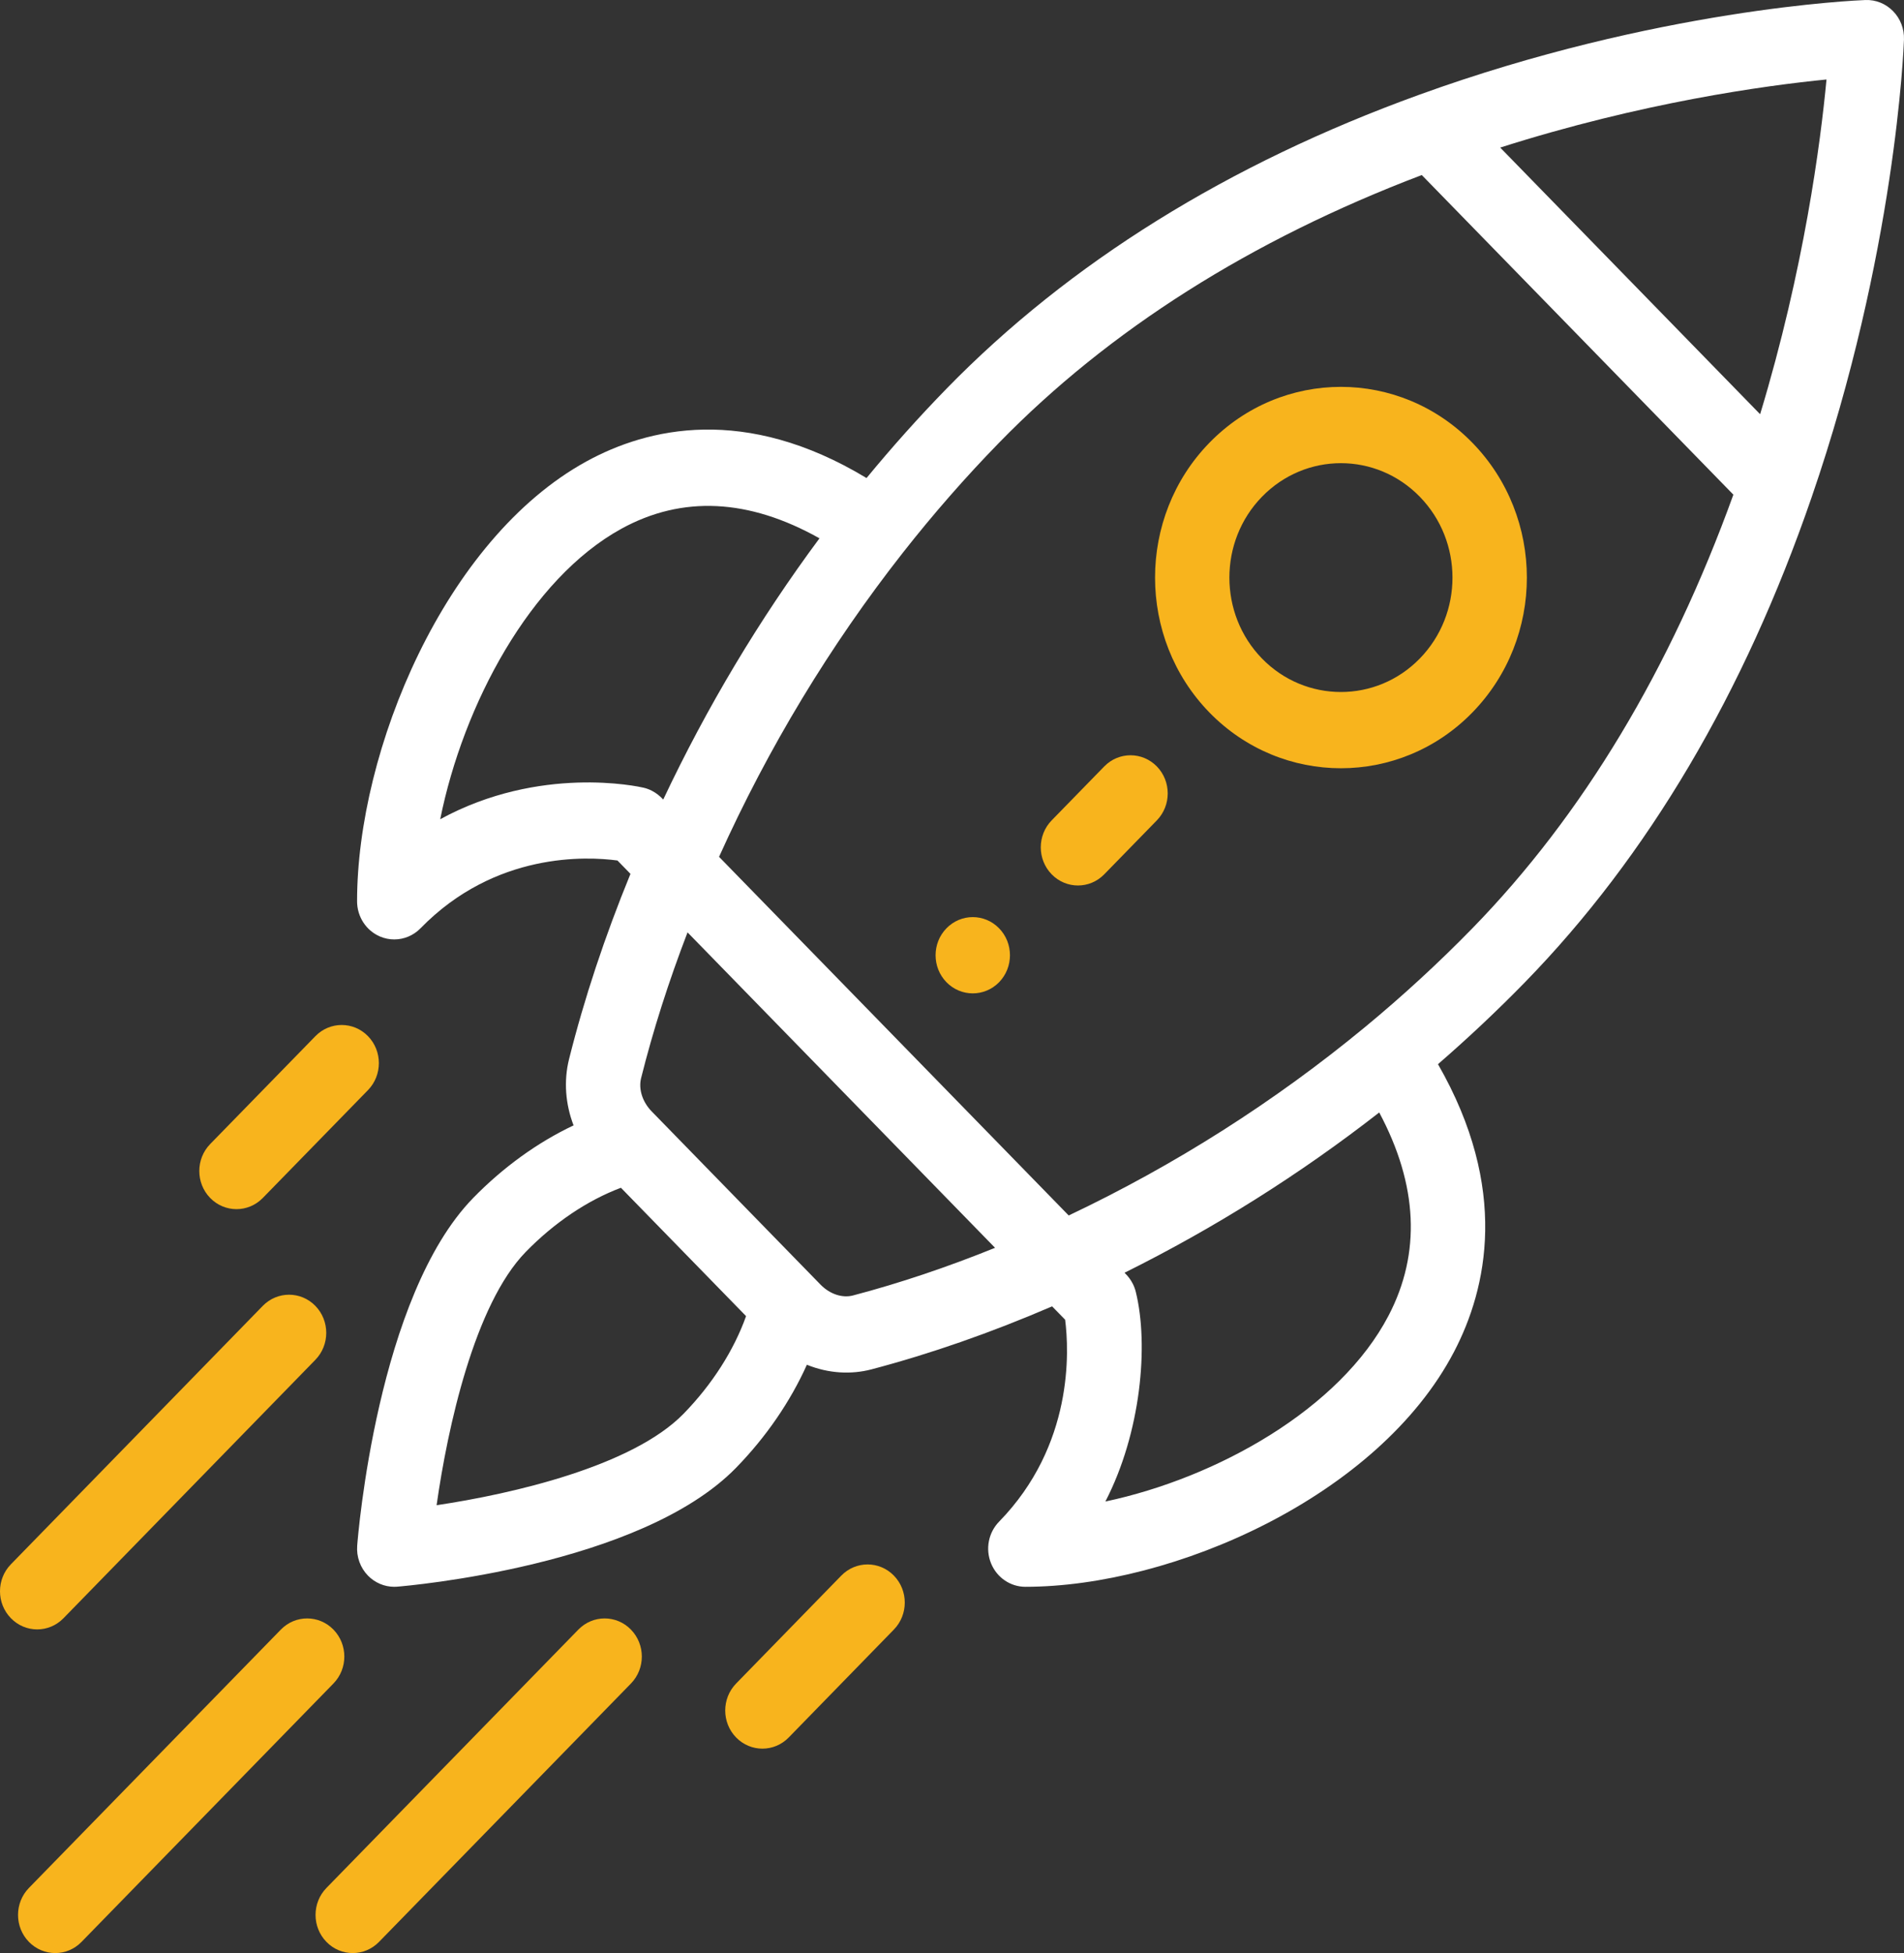 <svg width="78" height="80" viewBox="0 0 78 80" fill="none" xmlns="http://www.w3.org/2000/svg">
<rect x="0" y="0" width="78" height="80" fill="#333333" stroke="none"/>
<g clip-path="url(#clip0)">
<path d="M40.929 38.024C40.333 37.413 39.369 37.413 38.773 38.024C38.179 38.633 38.179 39.622 38.773 40.233C39.369 40.842 40.333 40.842 40.929 40.233C41.523 39.622 41.523 38.633 40.929 38.024Z" fill="#F8B41D"/>
<path d="M60.318 18.136C57.341 15.083 52.522 15.083 49.545 18.136C46.576 21.181 46.576 26.137 49.546 29.185C52.516 32.229 57.348 32.23 60.318 29.184C63.294 26.132 63.295 21.189 60.318 18.136ZM58.163 26.975C56.382 28.802 53.482 28.802 51.7 26.975C49.918 25.147 49.918 22.172 51.7 20.346C53.486 18.514 56.377 18.514 58.163 20.346C59.949 22.177 59.95 25.143 58.163 26.975Z" fill="#F8B41D"/>
<path d="M77.553 0.458C77.254 0.151 76.846 -0.015 76.421 0.001C76.077 0.014 67.876 0.352 58.127 3.886C50.314 6.715 43.803 10.765 38.772 15.925C37.645 17.081 36.548 18.307 35.499 19.581C30.525 16.578 26.54 17.519 24.02 18.902C18.219 22.087 14.628 30.733 14.628 36.917C14.628 37.549 14.999 38.119 15.569 38.361C15.757 38.441 15.955 38.48 16.151 38.48C16.548 38.48 16.937 38.321 17.229 38.022C20.288 34.884 24.062 35.08 25.295 35.247L25.828 35.794C24.778 38.356 23.933 40.904 23.312 43.383C23.088 44.279 23.164 45.229 23.497 46.097C22.03 46.79 20.615 47.808 19.383 49.072C15.461 53.094 14.665 62.896 14.633 63.311C14.598 63.767 14.759 64.216 15.074 64.539C15.361 64.833 15.749 64.997 16.151 64.997C16.191 64.997 16.231 64.995 16.271 64.992C16.676 64.959 26.234 64.143 30.155 60.121C31.387 58.857 32.379 57.406 33.055 55.902C33.951 56.263 34.873 56.308 35.703 56.09C38.118 55.454 40.602 54.587 43.101 53.51L43.635 54.057C43.796 55.321 43.988 59.192 40.928 62.33C40.493 62.776 40.362 63.448 40.598 64.032C40.834 64.616 41.389 64.997 42.006 64.997C48.035 64.997 56.465 61.314 59.57 55.364C60.918 52.78 61.837 48.692 58.909 43.59C60.15 42.514 61.345 41.389 62.473 40.233C67.503 35.074 71.452 28.395 74.211 20.383C77.657 10.383 77.986 1.972 77.999 1.619C78.014 1.185 77.853 0.764 77.553 0.458ZM18.034 33.556C18.98 28.859 21.729 23.705 25.458 21.657C27.95 20.29 30.674 20.424 33.571 22.05C31.103 25.378 28.958 28.964 27.17 32.751C27.147 32.736 26.873 32.383 26.364 32.265C26.154 32.216 22.123 31.327 18.034 33.556ZM28.001 57.911C25.906 60.059 20.992 61.192 17.886 61.655C18.337 58.469 19.442 53.43 21.537 51.281C22.71 50.078 24.07 49.166 25.437 48.652L30.564 53.91C30.063 55.313 29.174 56.708 28.001 57.911ZM34.946 53.063C34.505 53.179 33.995 53.009 33.615 52.62C31.644 50.598 30.873 49.808 30.631 49.56C30.187 49.105 29.099 47.989 26.697 45.524C26.317 45.134 26.151 44.61 26.264 44.159C26.752 42.21 27.39 40.21 28.166 38.191L40.764 51.112C38.795 51.908 36.846 52.563 34.946 53.063ZM56.884 53.889C54.888 57.714 49.863 60.533 45.283 61.504C46.743 58.685 47.065 55.098 46.531 52.922C46.408 52.417 46.086 52.163 46.068 52.133C49.76 50.299 53.256 48.099 56.502 45.568C58.087 48.539 58.218 51.333 56.884 53.889ZM60.319 38.023C58.946 39.431 57.468 40.791 55.925 42.066C52.217 45.128 48.135 47.722 43.781 49.787L29.457 35.097C31.471 30.631 34 26.444 36.986 22.641C38.229 21.058 39.555 19.542 40.928 18.135C45.441 13.505 51.265 9.821 58.245 7.17L71.01 20.262C68.424 27.42 64.832 33.394 60.319 38.023ZM72.106 16.967L61.458 6.045C67.259 4.197 72.306 3.505 74.825 3.256C74.582 5.841 73.908 11.017 72.106 16.967Z" fill="white"/>
<path d="M36.619 64.539C36.024 63.928 35.059 63.929 34.464 64.539L30.156 68.959C29.561 69.57 29.561 70.559 30.156 71.169C30.752 71.779 31.716 71.779 32.311 71.169L36.619 66.748C37.214 66.138 37.214 65.149 36.619 64.539Z" fill="#F8B41D"/>
<path d="M15.075 42.442C14.48 41.832 13.516 41.832 12.921 42.442L8.611 46.861C8.016 47.471 8.016 48.46 8.61 49.07C9.205 49.68 10.169 49.681 10.765 49.071L15.075 44.652C15.669 44.042 15.67 43.053 15.075 42.442Z" fill="#F8B41D"/>
<path d="M25.847 66.75C25.252 66.14 24.288 66.14 23.693 66.75L13.373 77.332C12.778 77.942 12.778 78.932 13.373 79.542C13.967 80.152 14.932 80.153 15.527 79.542L25.847 68.959C26.442 68.349 26.442 67.36 25.847 66.75Z" fill="#F8B41D"/>
<path d="M13.66 66.75C13.065 66.14 12.1 66.14 11.505 66.75L1.185 77.332C0.59 77.942 0.59 78.932 1.185 79.542C1.78 80.152 2.745 80.153 3.34 79.542L13.659 68.959C14.255 68.349 14.255 67.36 13.66 66.75Z" fill="#F8B41D"/>
<path d="M12.919 53.49C12.324 52.88 11.36 52.88 10.765 53.49L0.446 64.075C-0.149 64.685 -0.149 65.674 0.447 66.284C1.041 66.895 2.006 66.895 2.601 66.284L12.919 55.7C13.514 55.09 13.514 54.1 12.919 53.49Z" fill="#F8B41D"/>
<path d="M47.392 31.394C46.796 30.784 45.832 30.784 45.237 31.394L43.083 33.603C42.488 34.213 42.488 35.203 43.083 35.813C43.678 36.423 44.642 36.423 45.237 35.813L47.392 33.603C47.986 32.993 47.986 32.004 47.392 31.394Z" fill="#F8B41D"/>
</g>
<defs>
<clipPath id="clip0">
<rect width="78" height="80" fill="white"/>
</clipPath>
</defs>
</svg>
